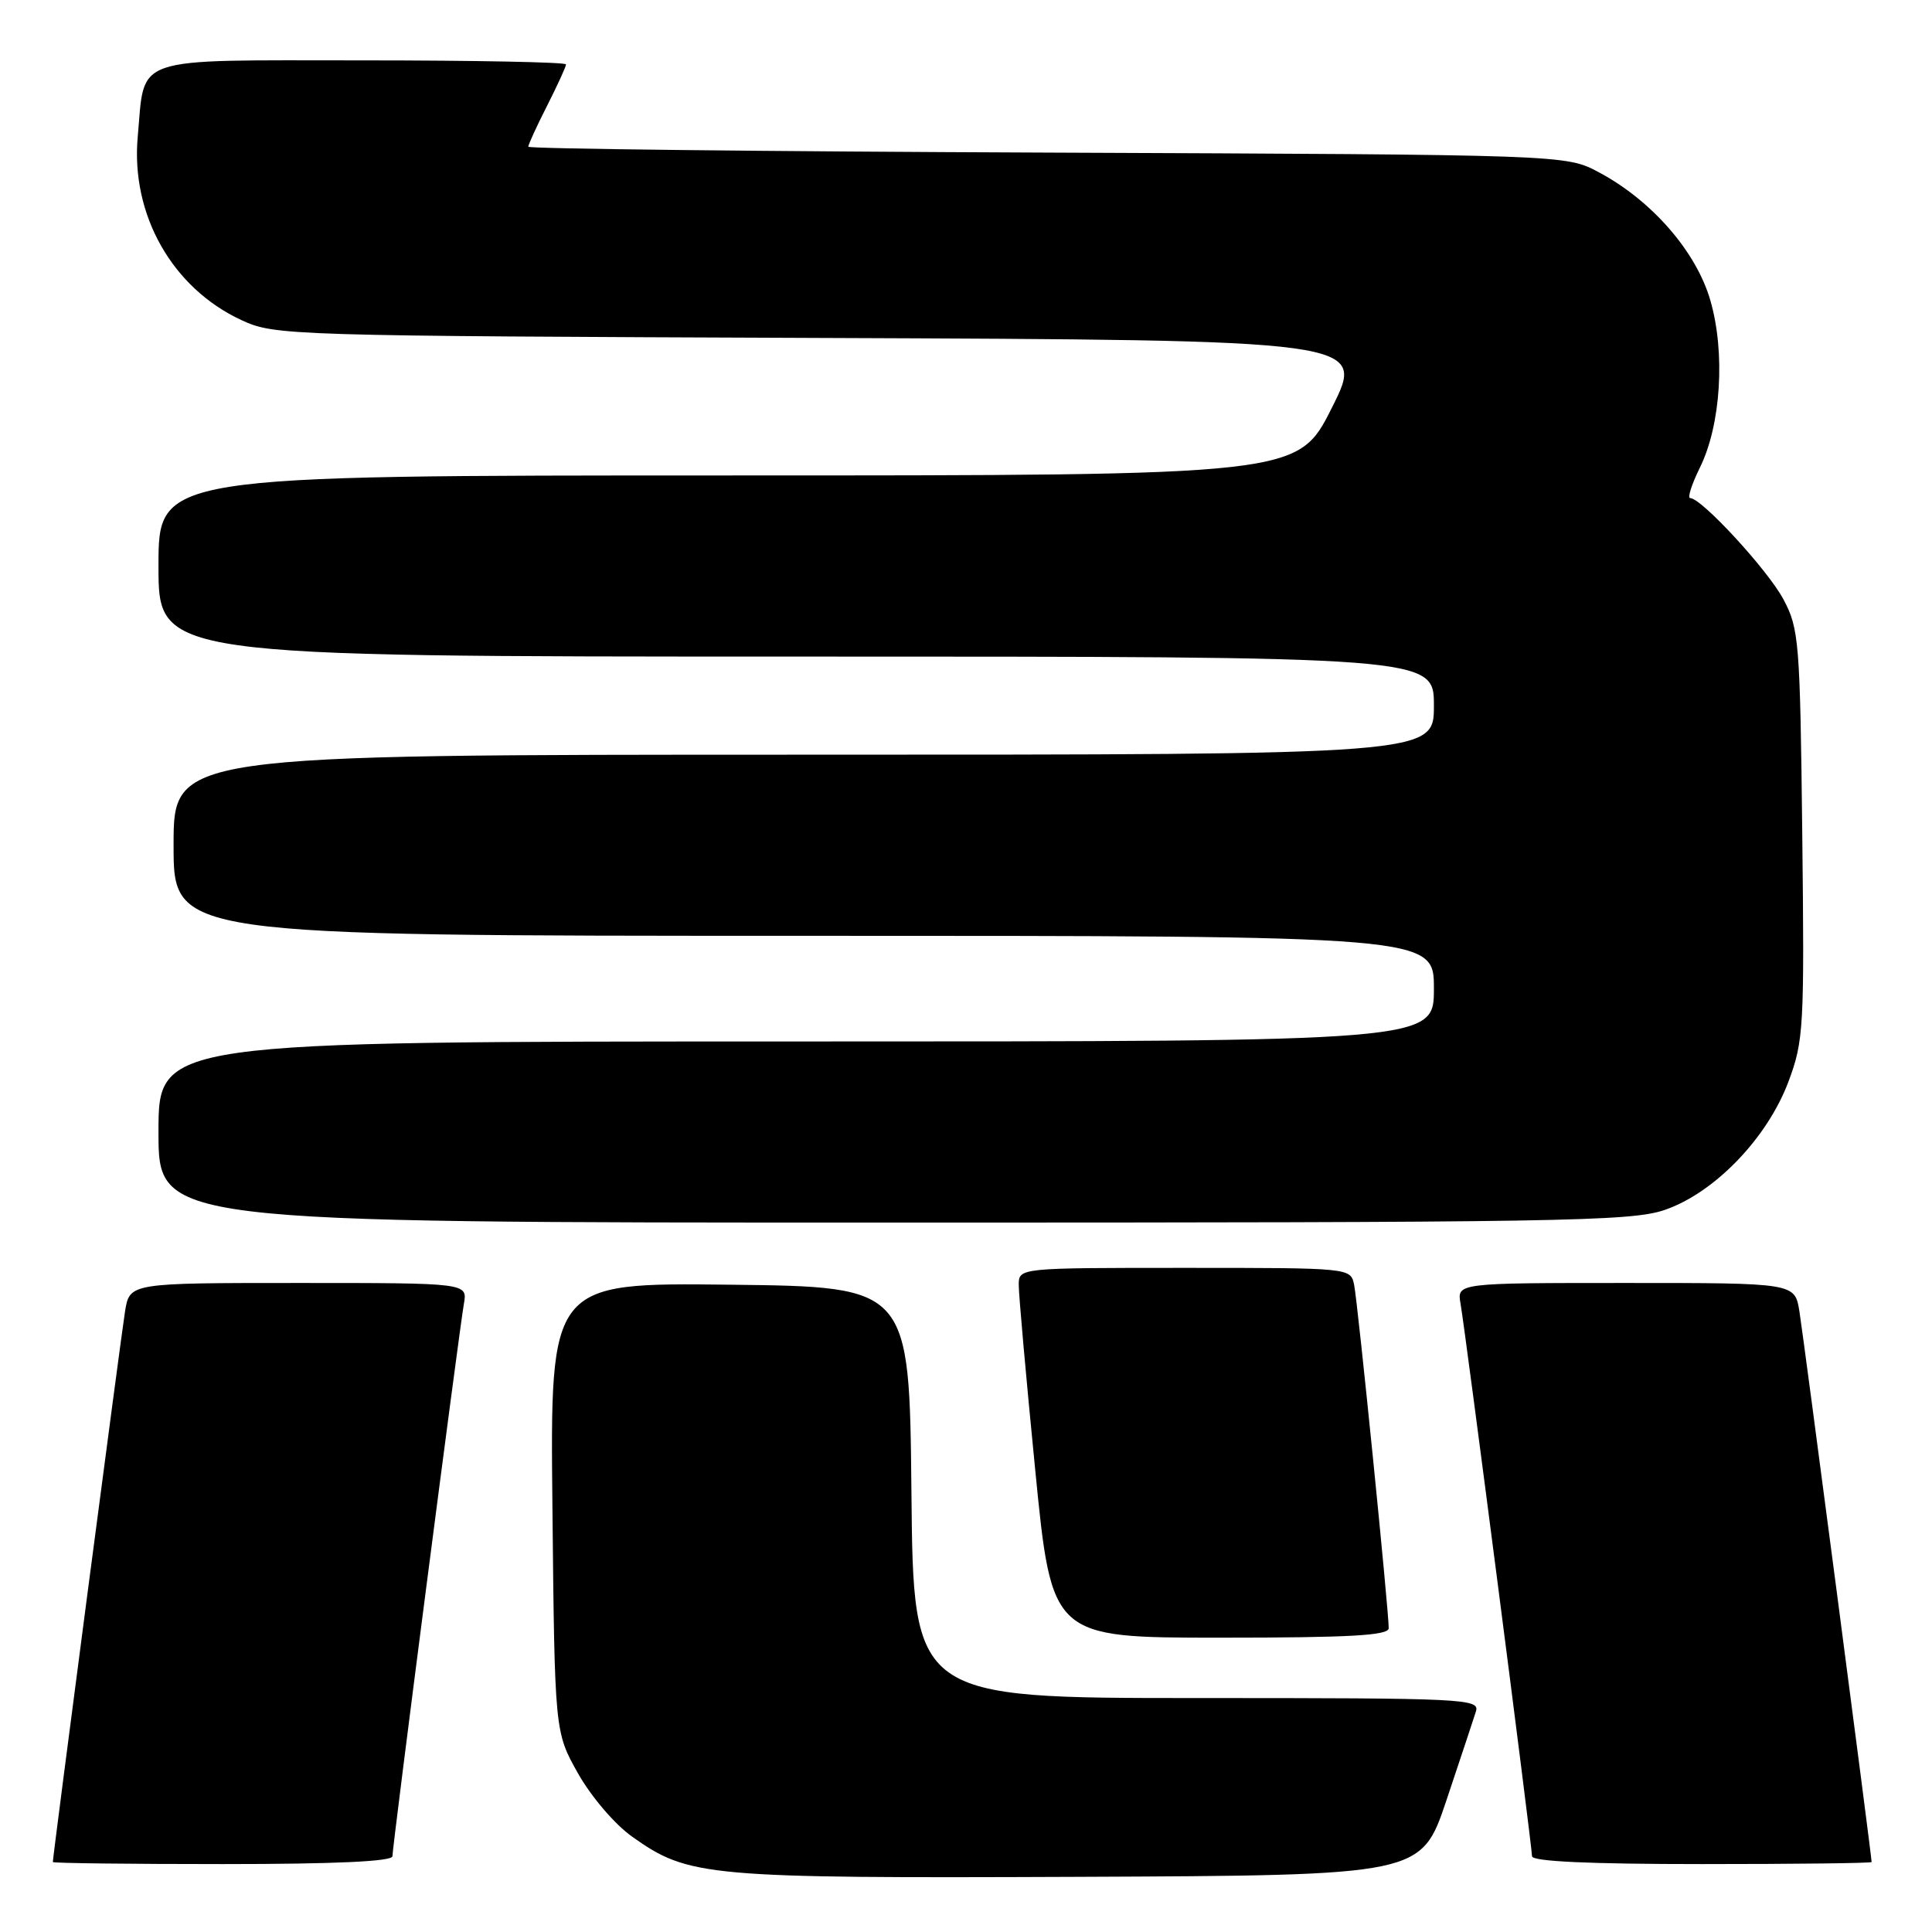 <?xml version="1.0" encoding="UTF-8" standalone="no"?>
<!DOCTYPE svg PUBLIC "-//W3C//DTD SVG 1.1//EN" "http://www.w3.org/Graphics/SVG/1.1/DTD/svg11.dtd" >
<svg xmlns="http://www.w3.org/2000/svg" xmlns:xlink="http://www.w3.org/1999/xlink" version="1.1" viewBox="0 0 256 256">
 <g >
 <path fill="currentColor"
d=" M 191.66 238.55 C 193.49 233.08 195.25 227.79 195.56 226.80 C 196.11 225.09 194.28 225.00 158.58 225.00 C 121.03 225.00 121.03 225.00 120.77 197.75 C 120.50 170.50 120.50 170.50 96.70 170.23 C 72.89 169.96 72.89 169.96 73.20 199.73 C 73.50 229.50 73.50 229.50 76.60 235.00 C 78.34 238.08 81.49 241.77 83.78 243.38 C 91.26 248.69 93.47 248.89 142.91 248.69 C 188.32 248.50 188.32 248.50 191.66 238.55 Z  M 52.00 245.96 C 52.00 244.64 60.82 176.46 61.47 172.75 C 61.95 170.00 61.95 170.00 39.56 170.00 C 17.18 170.00 17.18 170.00 16.57 173.75 C 16.05 176.95 7.00 245.96 7.00 246.73 C 7.00 246.88 17.12 247.00 29.50 247.00 C 44.41 247.00 52.00 246.65 52.00 245.96 Z  M 248.00 246.73 C 248.00 245.96 238.95 176.95 238.43 173.75 C 237.82 170.00 237.82 170.00 215.44 170.00 C 193.05 170.00 193.05 170.00 193.53 172.75 C 194.18 176.46 203.00 244.64 203.00 245.96 C 203.00 246.65 210.59 247.00 225.50 247.00 C 237.88 247.00 248.00 246.88 248.00 246.73 Z  M 184.01 215.75 C 184.04 213.56 179.91 172.59 179.43 170.25 C 178.96 168.00 178.96 168.00 156.98 168.00 C 135.00 168.00 135.00 168.00 134.99 170.25 C 134.98 171.49 135.96 182.51 137.17 194.75 C 139.36 217.00 139.36 217.00 161.68 217.00 C 178.86 217.00 184.00 216.71 184.01 215.75 Z  M 220.56 160.33 C 227.17 158.07 234.17 150.82 236.98 143.32 C 239.00 137.93 239.10 136.15 238.81 110.56 C 238.52 84.95 238.38 83.28 236.31 79.41 C 234.23 75.51 225.46 66.00 223.96 66.00 C 223.57 66.00 224.15 64.19 225.24 61.97 C 228.04 56.32 228.64 46.70 226.62 39.77 C 224.75 33.32 218.86 26.56 211.86 22.83 C 207.50 20.50 207.50 20.50 138.75 20.22 C 100.94 20.07 70.00 19.72 70.00 19.44 C 70.00 19.16 71.12 16.71 72.50 14.00 C 73.87 11.29 75.00 8.83 75.00 8.53 C 75.00 8.24 62.87 8.00 48.04 8.00 C 17.06 8.00 19.24 7.26 18.25 18.13 C 17.32 28.45 22.82 38.17 32.00 42.42 C 36.41 44.46 37.95 44.51 108.74 44.78 C 180.99 45.06 180.99 45.06 176.48 54.03 C 171.98 63.00 171.98 63.00 96.49 63.00 C 21.00 63.00 21.00 63.00 21.00 75.00 C 21.00 87.00 21.00 87.00 105.50 87.00 C 190.00 87.00 190.00 87.00 190.00 93.50 C 190.00 100.00 190.00 100.00 106.50 100.00 C 23.00 100.00 23.00 100.00 23.00 112.00 C 23.00 124.00 23.00 124.00 106.50 124.00 C 190.00 124.00 190.00 124.00 190.00 131.00 C 190.00 138.00 190.00 138.00 105.50 138.00 C 21.00 138.00 21.00 138.00 21.00 150.00 C 21.00 162.00 21.00 162.00 118.32 162.00 C 206.70 162.00 216.10 161.85 220.56 160.33 Z "/>
</g>
</svg>